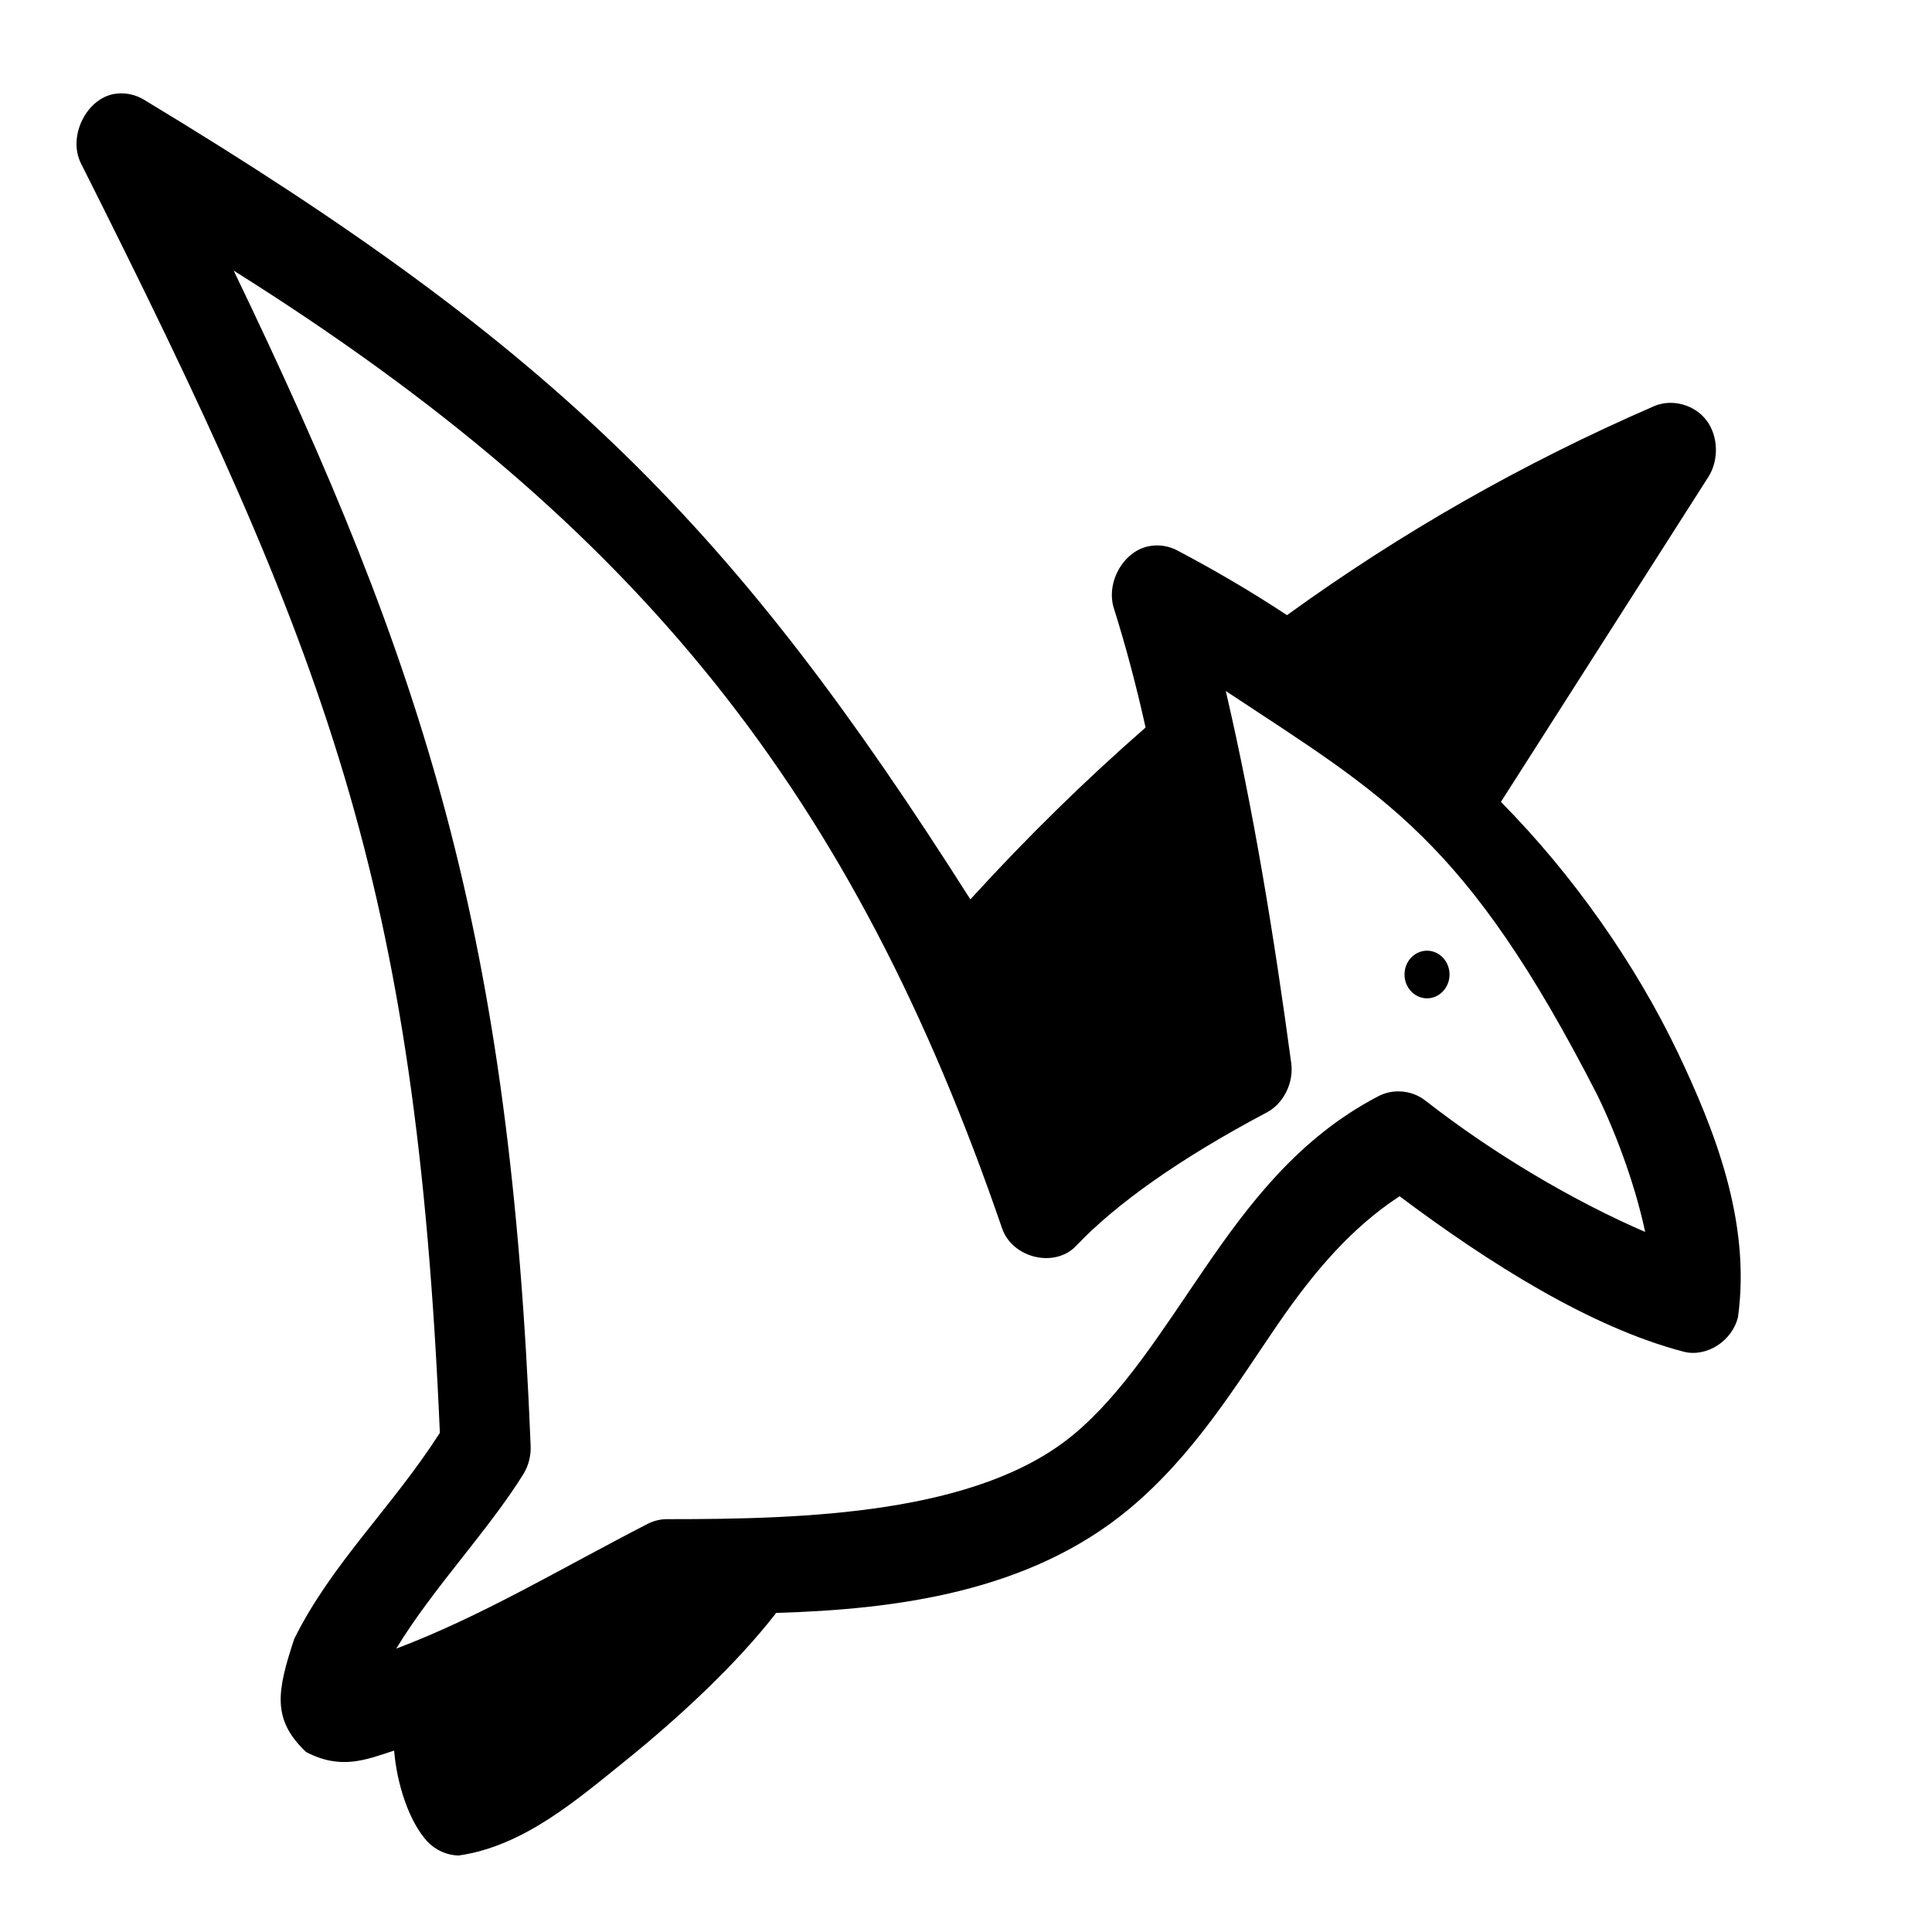 <svg width="101" height="101" viewBox="0 0 101 101" fill="none" xmlns="http://www.w3.org/2000/svg">
<path d="M6.148 4.89C4.589 5.005 3.499 7.089 4.235 8.547C17.161 34.265 21.749 46.089 22.995 74.906C20.477 78.83 17.335 81.736 15.38 85.68C14.503 88.36 14.173 89.871 16.006 91.593C17.823 92.54 19.117 92.002 20.604 91.516C20.747 93.284 21.393 95.233 22.332 96.261C22.765 96.723 23.373 96.995 23.988 97C27.388 96.508 30.167 94.079 32.632 92.099C35.555 89.744 38.533 86.958 40.577 84.319C46.785 84.134 53.789 83.254 59.042 78.874C62.426 76.052 64.618 72.415 66.803 69.227C68.723 66.427 70.694 64.15 73.167 62.537C77.804 66.011 83.137 69.392 88.027 70.666C89.221 70.967 90.567 70.099 90.86 68.838C91.542 63.839 89.614 59.019 87.696 54.991C85.49 50.391 82.248 45.749 78.464 41.921C82.078 36.253 85.697 30.589 89.315 24.923C89.869 24.047 89.832 22.786 89.204 21.967C88.577 21.148 87.408 20.836 86.483 21.228C79.582 24.224 73.233 27.851 67.282 32.158C65.244 30.814 63.308 29.707 61.544 28.774C61.115 28.548 60.62 28.465 60.146 28.541C58.775 28.737 57.788 30.422 58.233 31.808C58.854 33.779 59.408 35.865 59.888 38.032C56.726 40.795 53.681 43.777 50.729 47.017C38.439 27.672 29.308 18.356 7.509 5.202C7.098 4.957 6.617 4.847 6.148 4.89ZM12.217 14.148C33.509 27.519 44.62 41.602 52.384 64.209C52.917 65.77 55.126 66.304 56.247 65.142C58.323 62.946 61.684 60.556 66.252 58.141C67.115 57.67 67.641 56.59 67.502 55.574C66.607 48.948 65.537 42.375 64.081 36.125C72.416 41.638 76.636 43.832 83.503 57.246C84.623 59.542 85.547 62.227 86.004 64.403C82.281 62.794 78.096 60.337 74.491 57.518C73.789 56.98 72.797 56.902 72.027 57.324C67.893 59.478 65.263 62.975 62.978 66.309C60.693 69.643 58.712 72.836 56.136 74.983C51.135 79.153 42.101 79.418 34.949 79.418C34.583 79.405 34.214 79.487 33.882 79.651C29.217 82.051 25.232 84.474 20.714 86.186C22.646 83.007 25.526 80.021 27.372 77.045C27.636 76.609 27.766 76.084 27.74 75.567C26.673 48.889 22.302 35.097 12.217 14.148ZM74.601 49.7C73.951 49.7 73.424 50.257 73.424 50.945C73.424 51.632 73.951 52.19 74.601 52.19C75.251 52.19 75.778 51.632 75.778 50.945C75.778 50.257 75.251 49.7 74.601 49.7Z" fill="black"/>
</svg>
